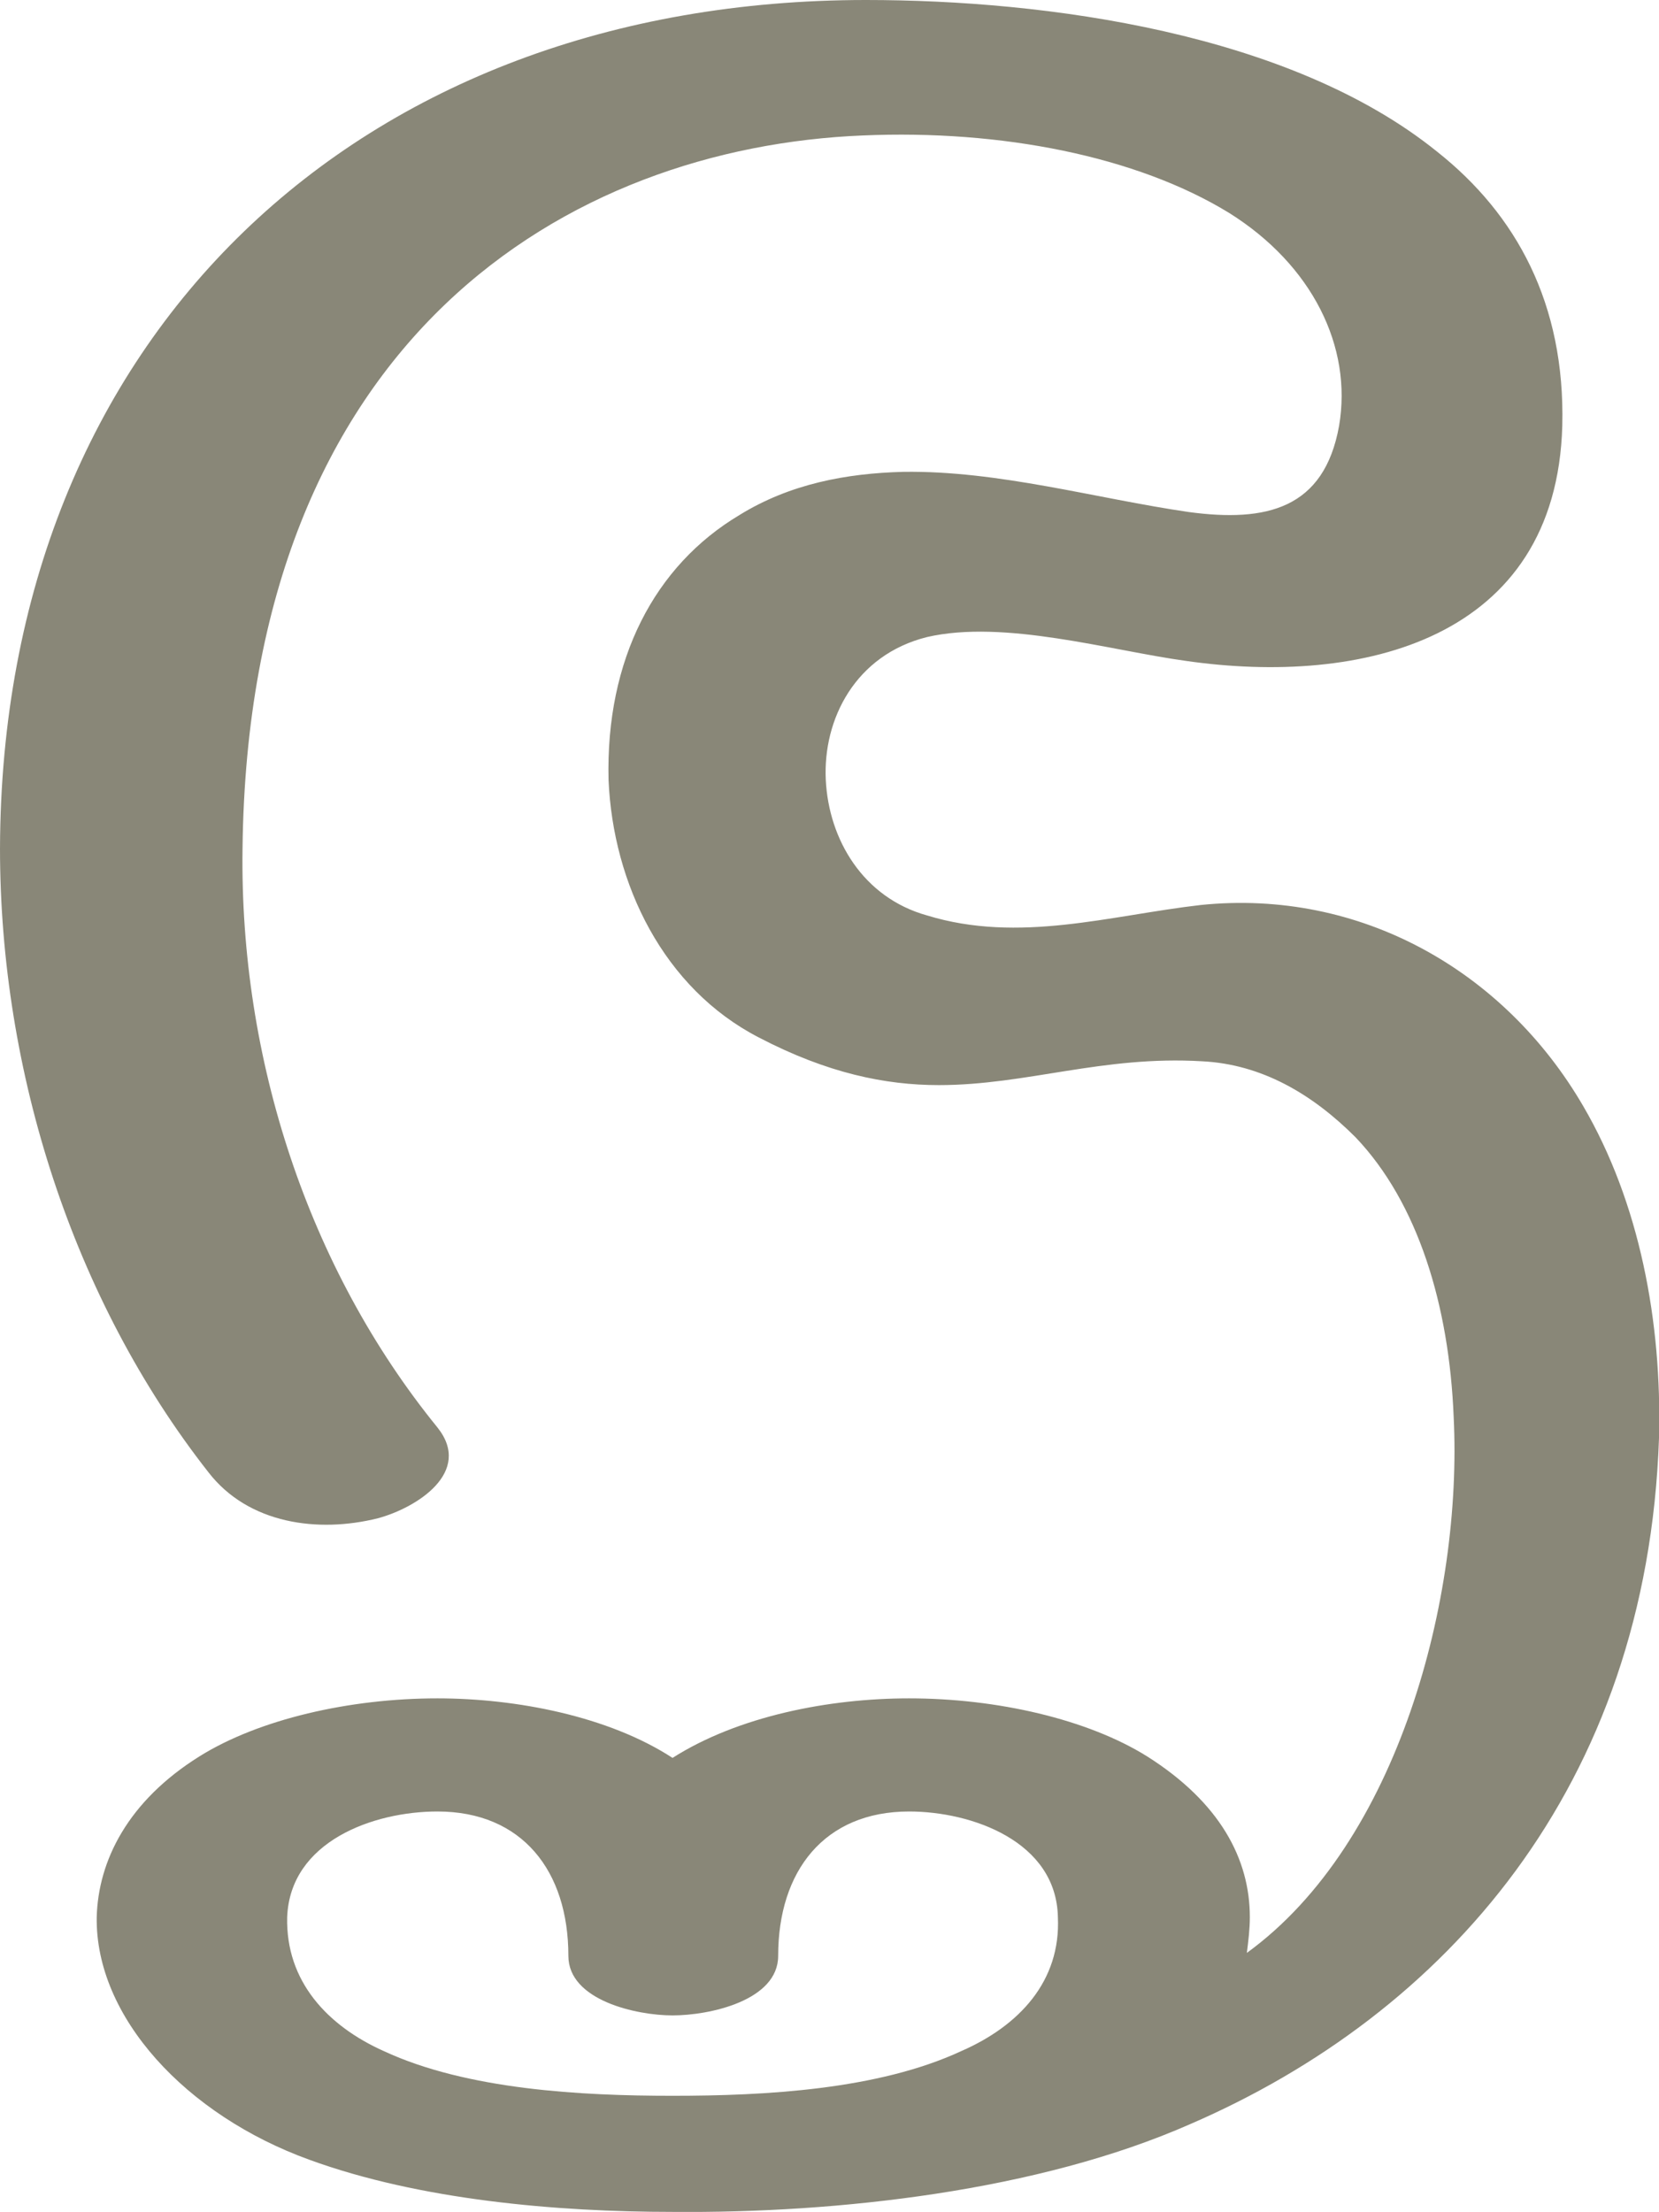 <?xml version="1.0" encoding="UTF-8"?>
<!DOCTYPE svg PUBLIC "-//W3C//DTD SVG 1.1//EN" "http://www.w3.org/Graphics/SVG/1.1/DTD/svg11.dtd">
<!-- Creator: CorelDRAW X8 -->
<svg xmlns="http://www.w3.org/2000/svg" xml:space="preserve" width="1115px" height="1486px" version="1.1" style="shape-rendering:geometricPrecision; text-rendering:geometricPrecision; image-rendering:optimizeQuality; fill-rule:evenodd; clip-rule:evenodd"
viewBox="0 0 1115 1486"
 xmlns:xlink="http://www.w3.org/1999/xlink">
 <defs>
  <style type="text/css">
   <![CDATA[
    .fil0 {fill:#898778;fill-rule:nonzero}
   ]]>
  </style>
 </defs>
 <g id="Layer_x0020_1">
  <path class="fil0" d="M452 1408c62,0 138,-4 194,-30 39,-17 67,-47 65,-90 -1,-51 -58,-71 -100,-71 -57,0 -88,40 -88,97 0,30 -46,40 -71,40 -24,0 -70,-10 -70,-40 0,-57 -31,-97 -88,-97 -43,0 -99,20 -101,71 -1,43 27,73 65,90 56,26 133,30 194,30zm386 -96c102,-74 145,-239 139,-360 -3,-75 -24,-144 -66,-188 -29,-29 -63,-49 -103,-51 -67,-4 -118,16 -177,16 -36,0 -75,-8 -121,-32 -64,-33 -98,-103 -101,-173 -2,-81 31,-144 88,-178 34,-21 72,-28 110,-29 64,-1 130,18 192,27 52,7 91,-2 101,-58 9,-53 -18,-108 -74,-143 -62,-38 -153,-56 -246,-52 -197,8 -413,135 -417,479 -2,141 44,282 131,389 24,30 -14,54 -40,61 -40,10 -87,4 -114,-31 -91,-116 -140,-269 -140,-419 1,-345 242,-570 582,-570 121,0 285,22 384,102 53,42 86,102 84,184 -4,144 -135,175 -253,158 -51,-7 -122,-28 -174,-16 -48,12 -70,55 -68,96 2,40 25,79 68,91 62,19 123,0 184,-7 107,-11 204,44 257,135 38,65 53,145 51,223 -8,235 -144,387 -315,461 -102,45 -237,60 -348,59 -78,0 -170,-8 -244,-35 -83,-30 -144,-96 -143,-163 1,-38 21,-78 69,-108 40,-25 101,-39 160,-39 53,0 115,12 158,40 44,-28 105,-40 159,-40 59,0 120,14 160,39 49,31 69,69 69,108 0,8 -1,16 -2,24z"/>
 </g>
</svg>
